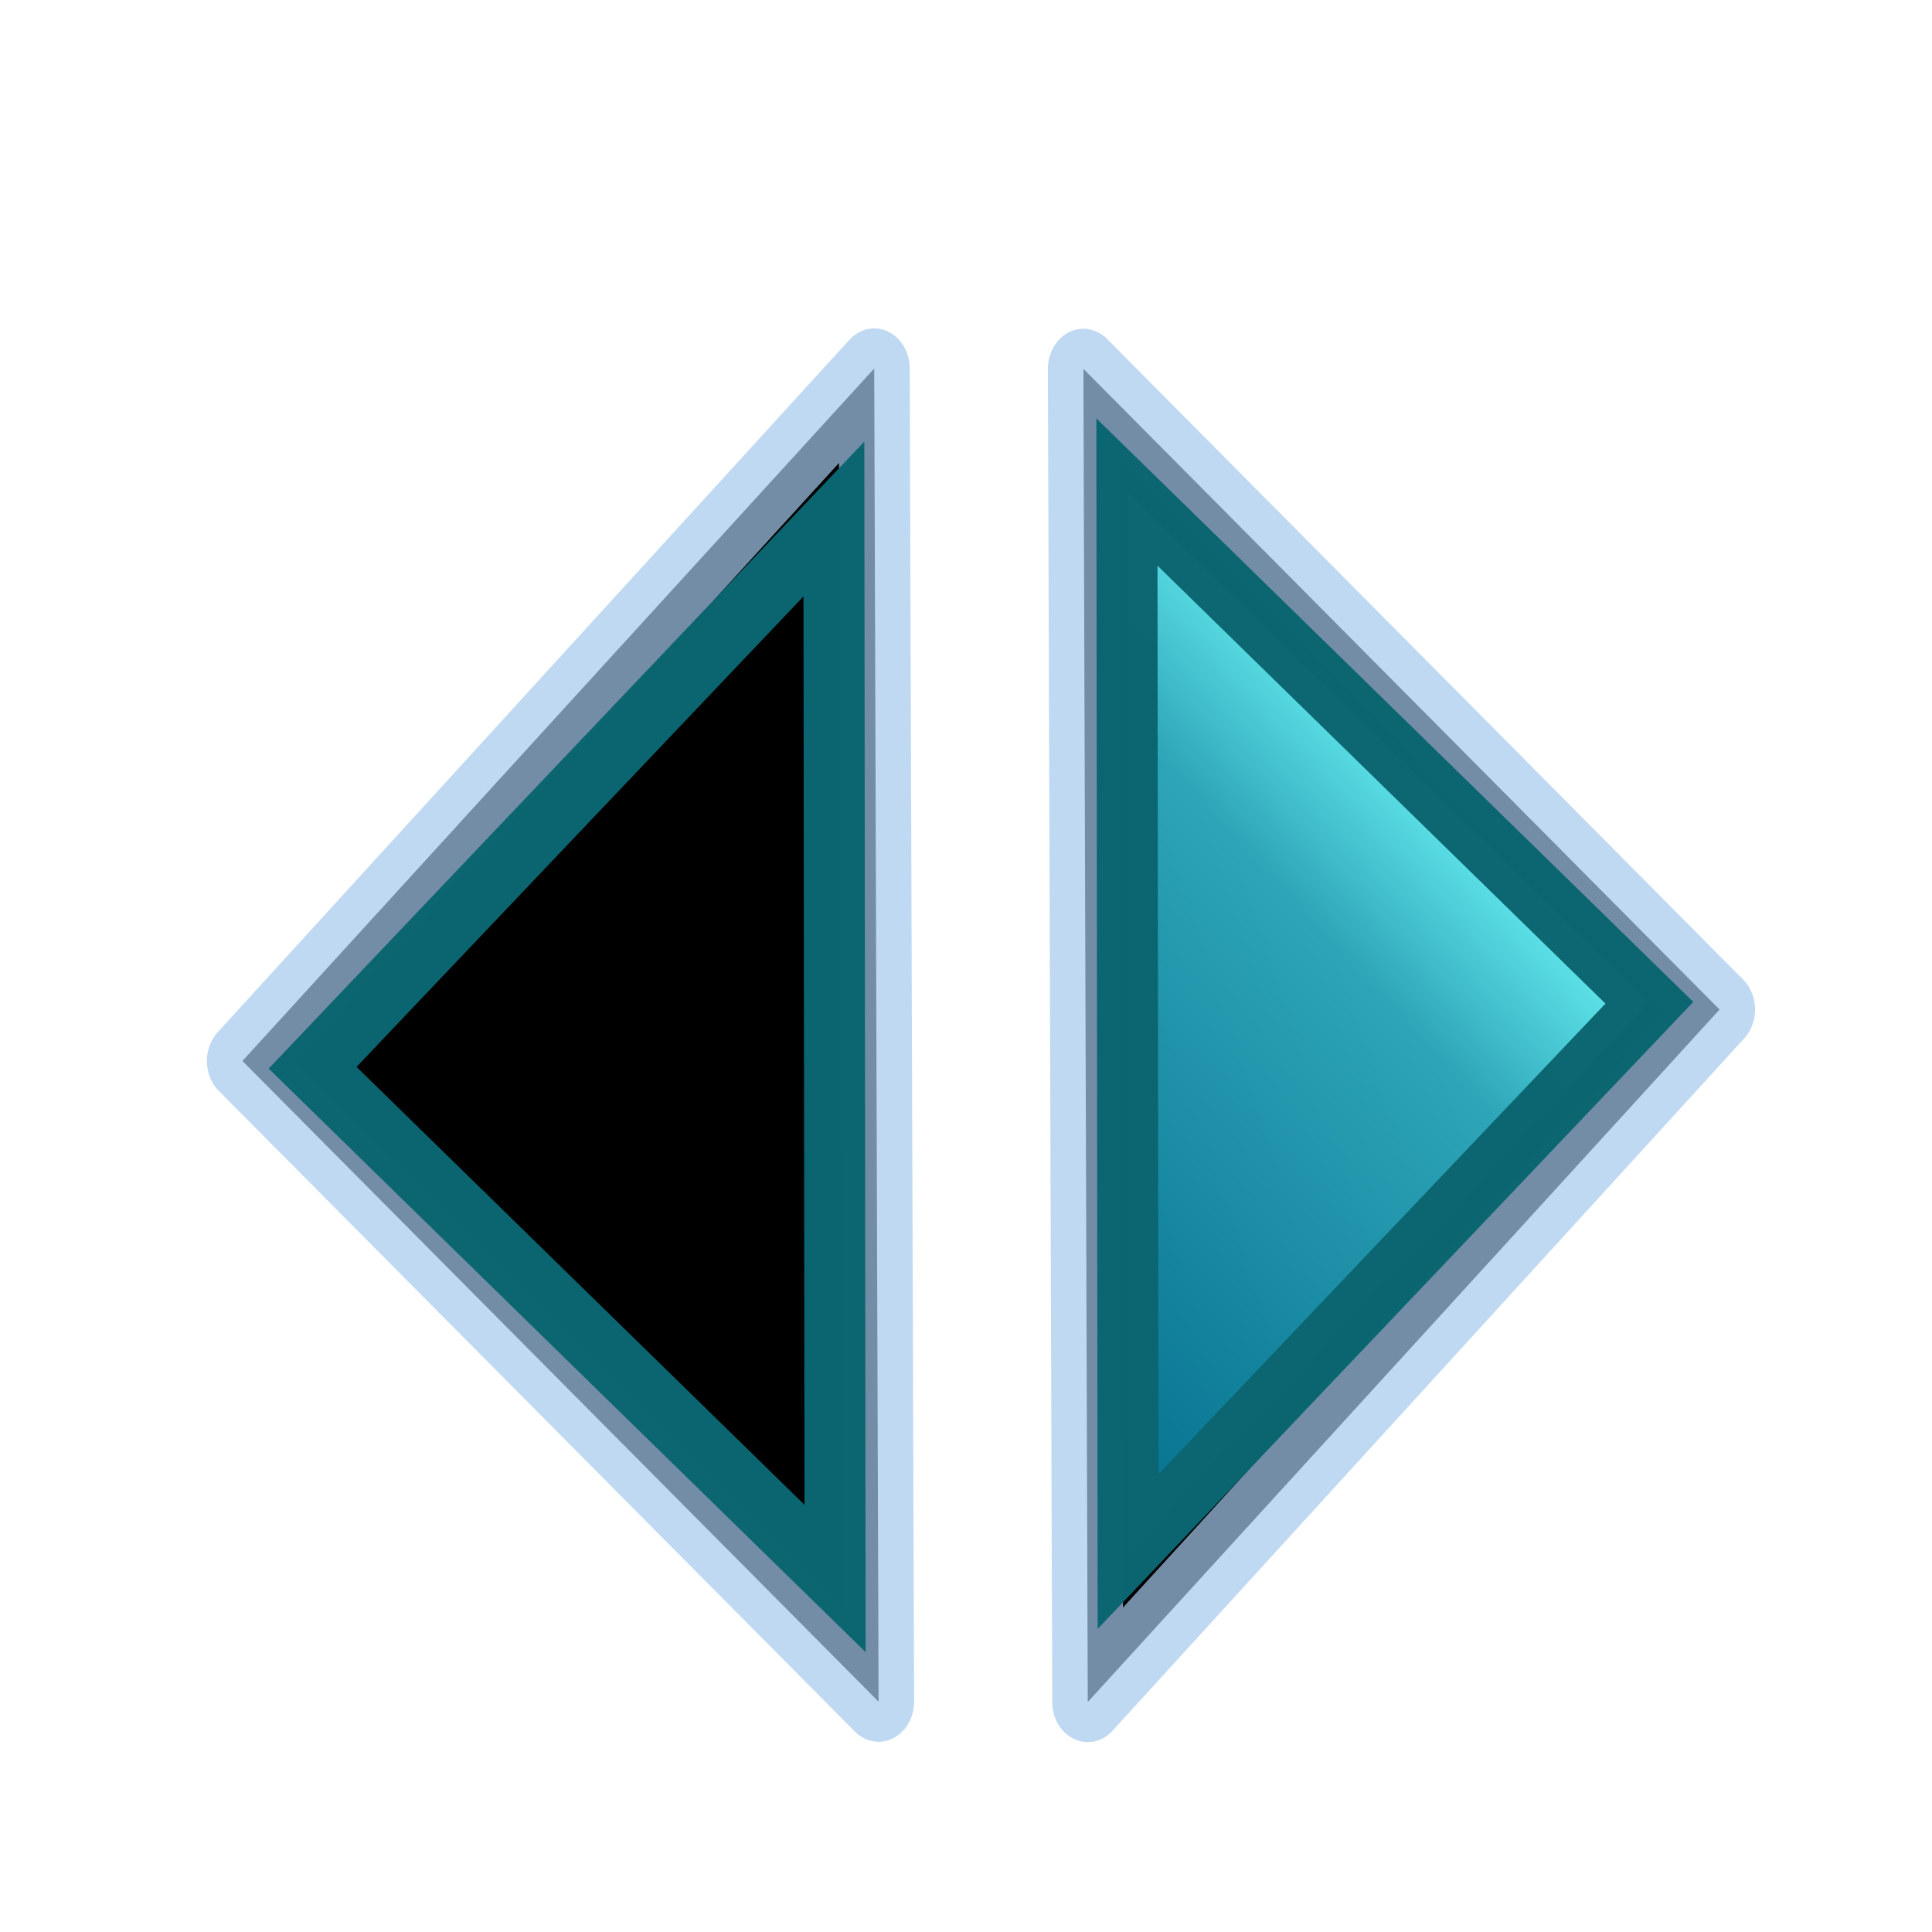 <?xml version="1.0" standalone="no"?>
<!DOCTYPE svg PUBLIC "-//W3C//DTD SVG 20010904//EN"
"http://www.w3.org/TR/2001/REC-SVG-20010904/DTD/svg10.dtd">
<!-- Created with Sodipodi ("http://www.sodipodi.com/") -->
<svg
   xml:space="preserve"
   width="128pt"
   height="128pt"
   viewBox="0 0 507.946 507.946"
   id="svg49"
   sodipodi:version="0.27"
   sodipodi:docname="/mnt/windows/Themes/Work/Blue-Sphere/curfiledir.svg"
   sodipodi:docbase="/mnt/windows/Themes/Work/Blue-Sphere/"
   xmlns="http://www.w3.org/2000/svg"
   xmlns:sodipodi="http://sodipodi.sourceforge.net/DTD/sodipodi-0.dtd"
   xmlns:xlink="http://www.w3.org/1999/xlink">
  <defs
     id="defs62">
    <radialGradient
       id="aigrd1"
       cx="218.94"
       cy="219.772"
       r="150.706"
       fx="218.94"
       fy="219.772"
       gradientUnits="userSpaceOnUse"
       style="stroke:#000000;stroke-opacity:0.986;stroke-width:0.982;">
      <stop
         offset="0"
         style="stop-color:#73ffff;stroke:#000000;stroke-opacity:0.986;stroke-width:0.982;"
         id="stop53" />
      <stop
         offset="0.281"
         style="stop-color:#2EA6B9;stroke:#000000;stroke-opacity:0.986;stroke-width:0.982;"
         id="stop54" />
      <stop
         offset="1"
         style="stop-color:#006b8b;stroke:#000000;stroke-opacity:0.986;stroke-width:0.982;"
         id="stop55" />
    </radialGradient>
    <linearGradient
       xlink:href="#aigrd1"
       id="linearGradient130"
       x1="0.381"
       y1="0.086"
       x2="-0.111"
       y2="1.008"
       gradientUnits="objectBoundingBox"
       gradientTransform="translate(1.72005e-09,-7.1599e-09)"
       spreadMethod="pad" />
    <linearGradient
       x1="0"
       y1="0"
       x2="1"
       y2="0"
       xlink:href="#aigrd1"
       id="linearGradient321" />
  </defs>
  <sodipodi:namedview
     id="base">
    <sodipodi:guide
       orientation="horizontal"
       position="106.801"
       id="sodipodi:guide328" />
    <sodipodi:guide
       orientation="horizontal"
       position="14.738"
       id="sodipodi:guide329" />
  </sodipodi:namedview>
  <g
     id="g325"
     transform="translate(97.743,1.602)">
    <path
       style="font-size:12;fill:#000000;fill-opacity:1;fill-rule:evenodd;stroke:#a4c9ee;stroke-width:10.824;stroke-linejoin:round;stroke-opacity:0.702;"
       d="M 338.593 175.32 L 435.492 261.836 L 339.257 355.345 L 338.593 175.32 z "
       id="path326"
       transform="matrix(1.726,0,0,1.947,-397.314,-245.978)"
       sodipodi:nodetypes="cccc" />
    <path
       style="font-size:12;fill:url(#linearGradient130);fill-opacity:0.992;fill-rule:evenodd;stroke:#0c6671;stroke-width:9.603;stroke-opacity:0.992;"
       d="M 355.635 183.469 L 437.887 259.936 L 355.817 342.102 L 355.635 183.469 z "
       id="path327"
       transform="matrix(1.67,0,0,1.756,-395.375,-194.413)"
       sodipodi:nodetypes="cccc" />
  </g>
  <g
     id="g110"
     transform="matrix(-1,2.54788e-18,-2.54788e-18,-1,418.085,542.761)">
    <path
       style="font-size:12;fill:#000000;fill-opacity:1;fill-rule:evenodd;stroke:#a4c9ee;stroke-width:10.824;stroke-linejoin:round;stroke-opacity:0.702;"
       d="M 338.593 175.32 L 435.492 261.836 L 339.257 355.345 L 338.593 175.32 z "
       id="path111"
       transform="matrix(1.726,0,0,1.947,-397.314,-245.978)"
       sodipodi:nodetypes="cccc" />
    <path
       style="font-size:12;fill:url(#linearGradient130);fill-opacity:0.992;fill-rule:evenodd;stroke:#0c6671;stroke-width:9.603;stroke-opacity:0.992;"
       d="M 355.635 183.469 L 437.887 259.936 L 355.817 342.102 L 355.635 183.469 z "
       id="path112"
       transform="matrix(1.67,0,0,1.756,-395.375,-194.413)"
       sodipodi:nodetypes="cccc" />
  </g>
</svg>
